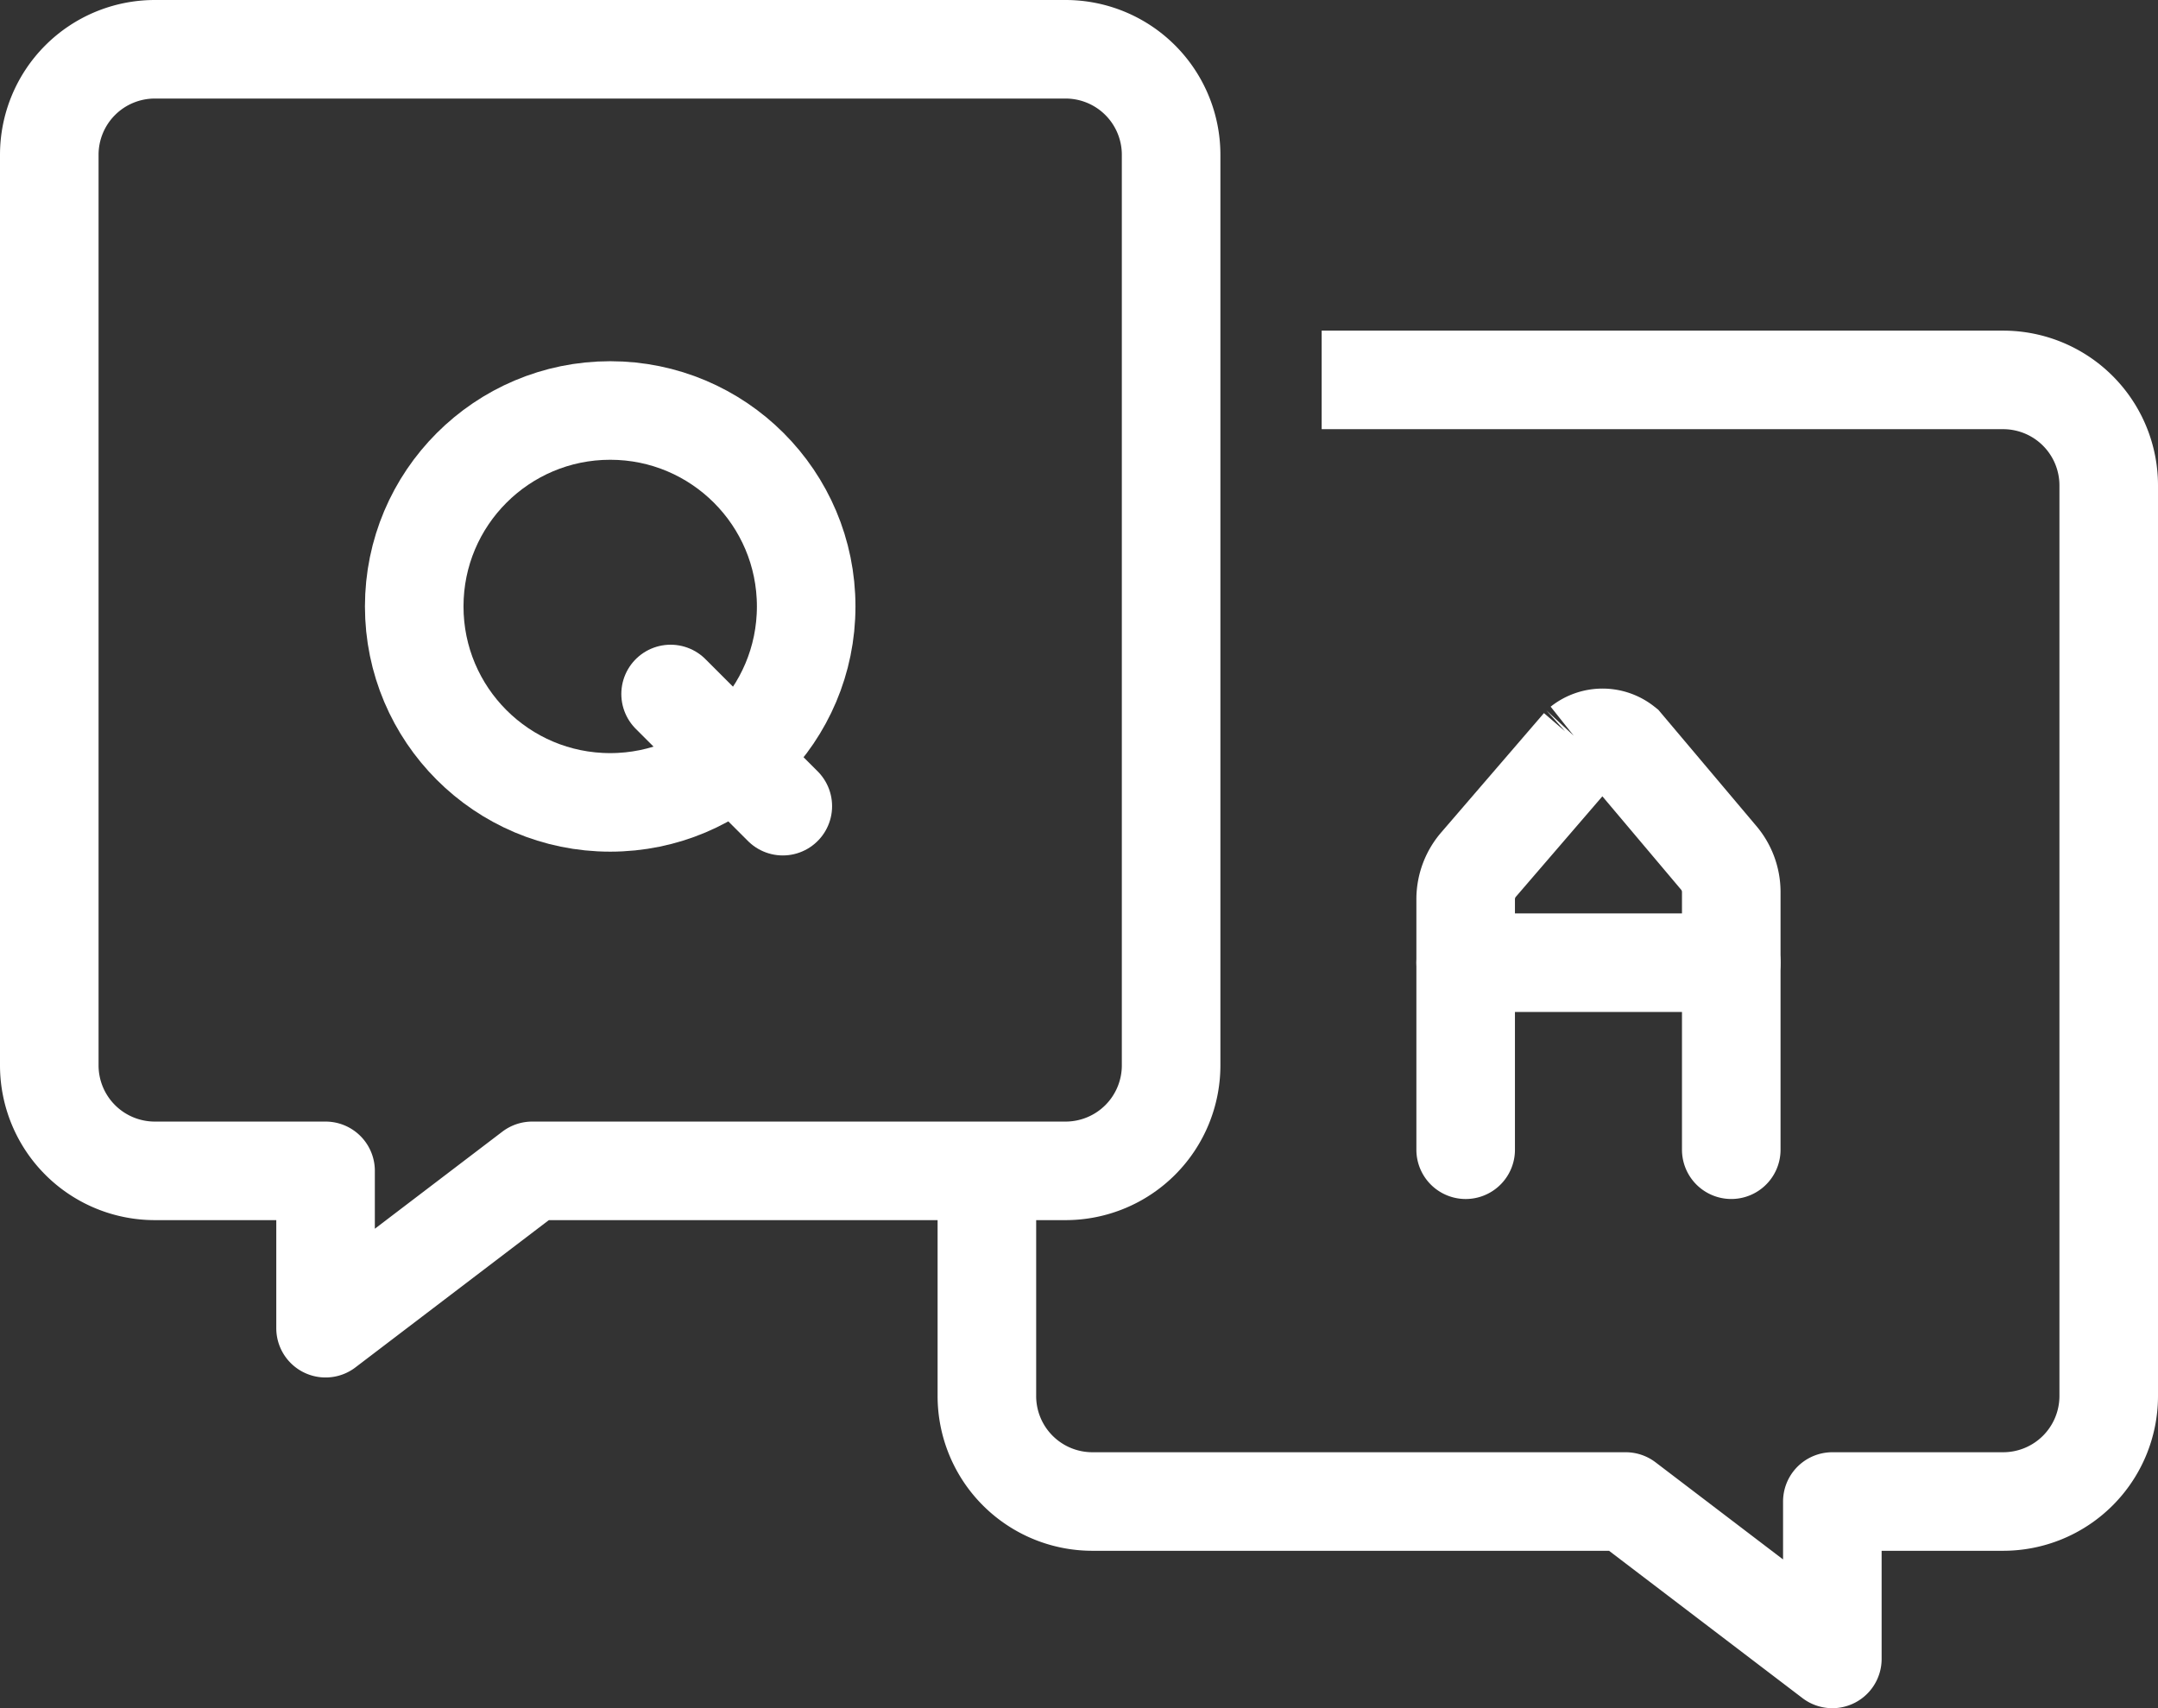 <svg xmlns="http://www.w3.org/2000/svg" width="131.365" height="104" viewBox="0 0 131.365 104">
  <rect x="0" y="0" width="131.365" height="104" fill="#333333" stroke="none"/>
  <g id="Group_5375" data-name="Group 5375" transform="translate(10.818 -340.915)">
    <path id="Path_36108" data-name="Path 36108" d="M54.048,343.915H-1.394a6.424,6.424,0,0,0-6.424,6.424v55.442A6.424,6.424,0,0,0-1.394,412.2H9v9.58l12.58-9.58H54.048a6.424,6.424,0,0,0,6.424-6.424V350.339A6.424,6.424,0,0,0,54.048,343.915Z" fill="none" stroke="#fff" stroke-linejoin="round" stroke-miterlimit="10" stroke-width="6"/>
    <line id="Line_3" data-name="Line 3" x1="1.605" transform="translate(60.471 364.045)" fill="none" stroke="#fff" stroke-miterlimit="10" stroke-width="6"/>
    <path id="Path_36109" data-name="Path 36109" d="M185.13,419.31h41.486a6.425,6.425,0,0,1,6.424,6.424v55.439a6.425,6.425,0,0,1-6.424,6.424h-10.4v9.583l-12.58-9.583H171.174a6.423,6.423,0,0,1-6.424-6.424v-13.7" transform="translate(-115.493 -55.265)" fill="none" stroke="#fff" stroke-linejoin="round" stroke-miterlimit="10" stroke-width="6"/>
    <g id="Group_5373" data-name="Group 5373" transform="translate(14.397 365.907)">
      <circle id="Ellipse_152" data-name="Ellipse 152" cx="11.93" cy="11.93" r="11.93" transform="translate(0 0)" fill="none" stroke="#fff" stroke-miterlimit="10" stroke-width="6"/>
      <line id="Line_4" data-name="Line 4" x2="6.83" y2="6.83" transform="translate(15.607 17.26)" fill="none" stroke="#fff" stroke-linecap="round" stroke-miterlimit="10" stroke-width="6"/>
    </g>
    <g id="Group_5374" data-name="Group 5374" transform="translate(78.402 385.839)">
      <path id="Path_36110" data-name="Path 36110" d="M285.261,511.031V495.749a3.231,3.231,0,0,1,.813-2.111l6.226-7.232a2.079,2.079,0,0,1,2.586,0l5.754,6.823a3.223,3.223,0,0,1,.789,2.082v15.719" transform="translate(-285.261 -485.956)" fill="none" stroke="#fff" stroke-linecap="round" stroke-miterlimit="10" stroke-width="6"/>
      <line id="Line_5" data-name="Line 5" x2="16.168" transform="translate(0 13.687)" fill="none" stroke="#fff" stroke-linecap="round" stroke-miterlimit="10" stroke-width="6"/>
    </g>
  </g>
</svg>
